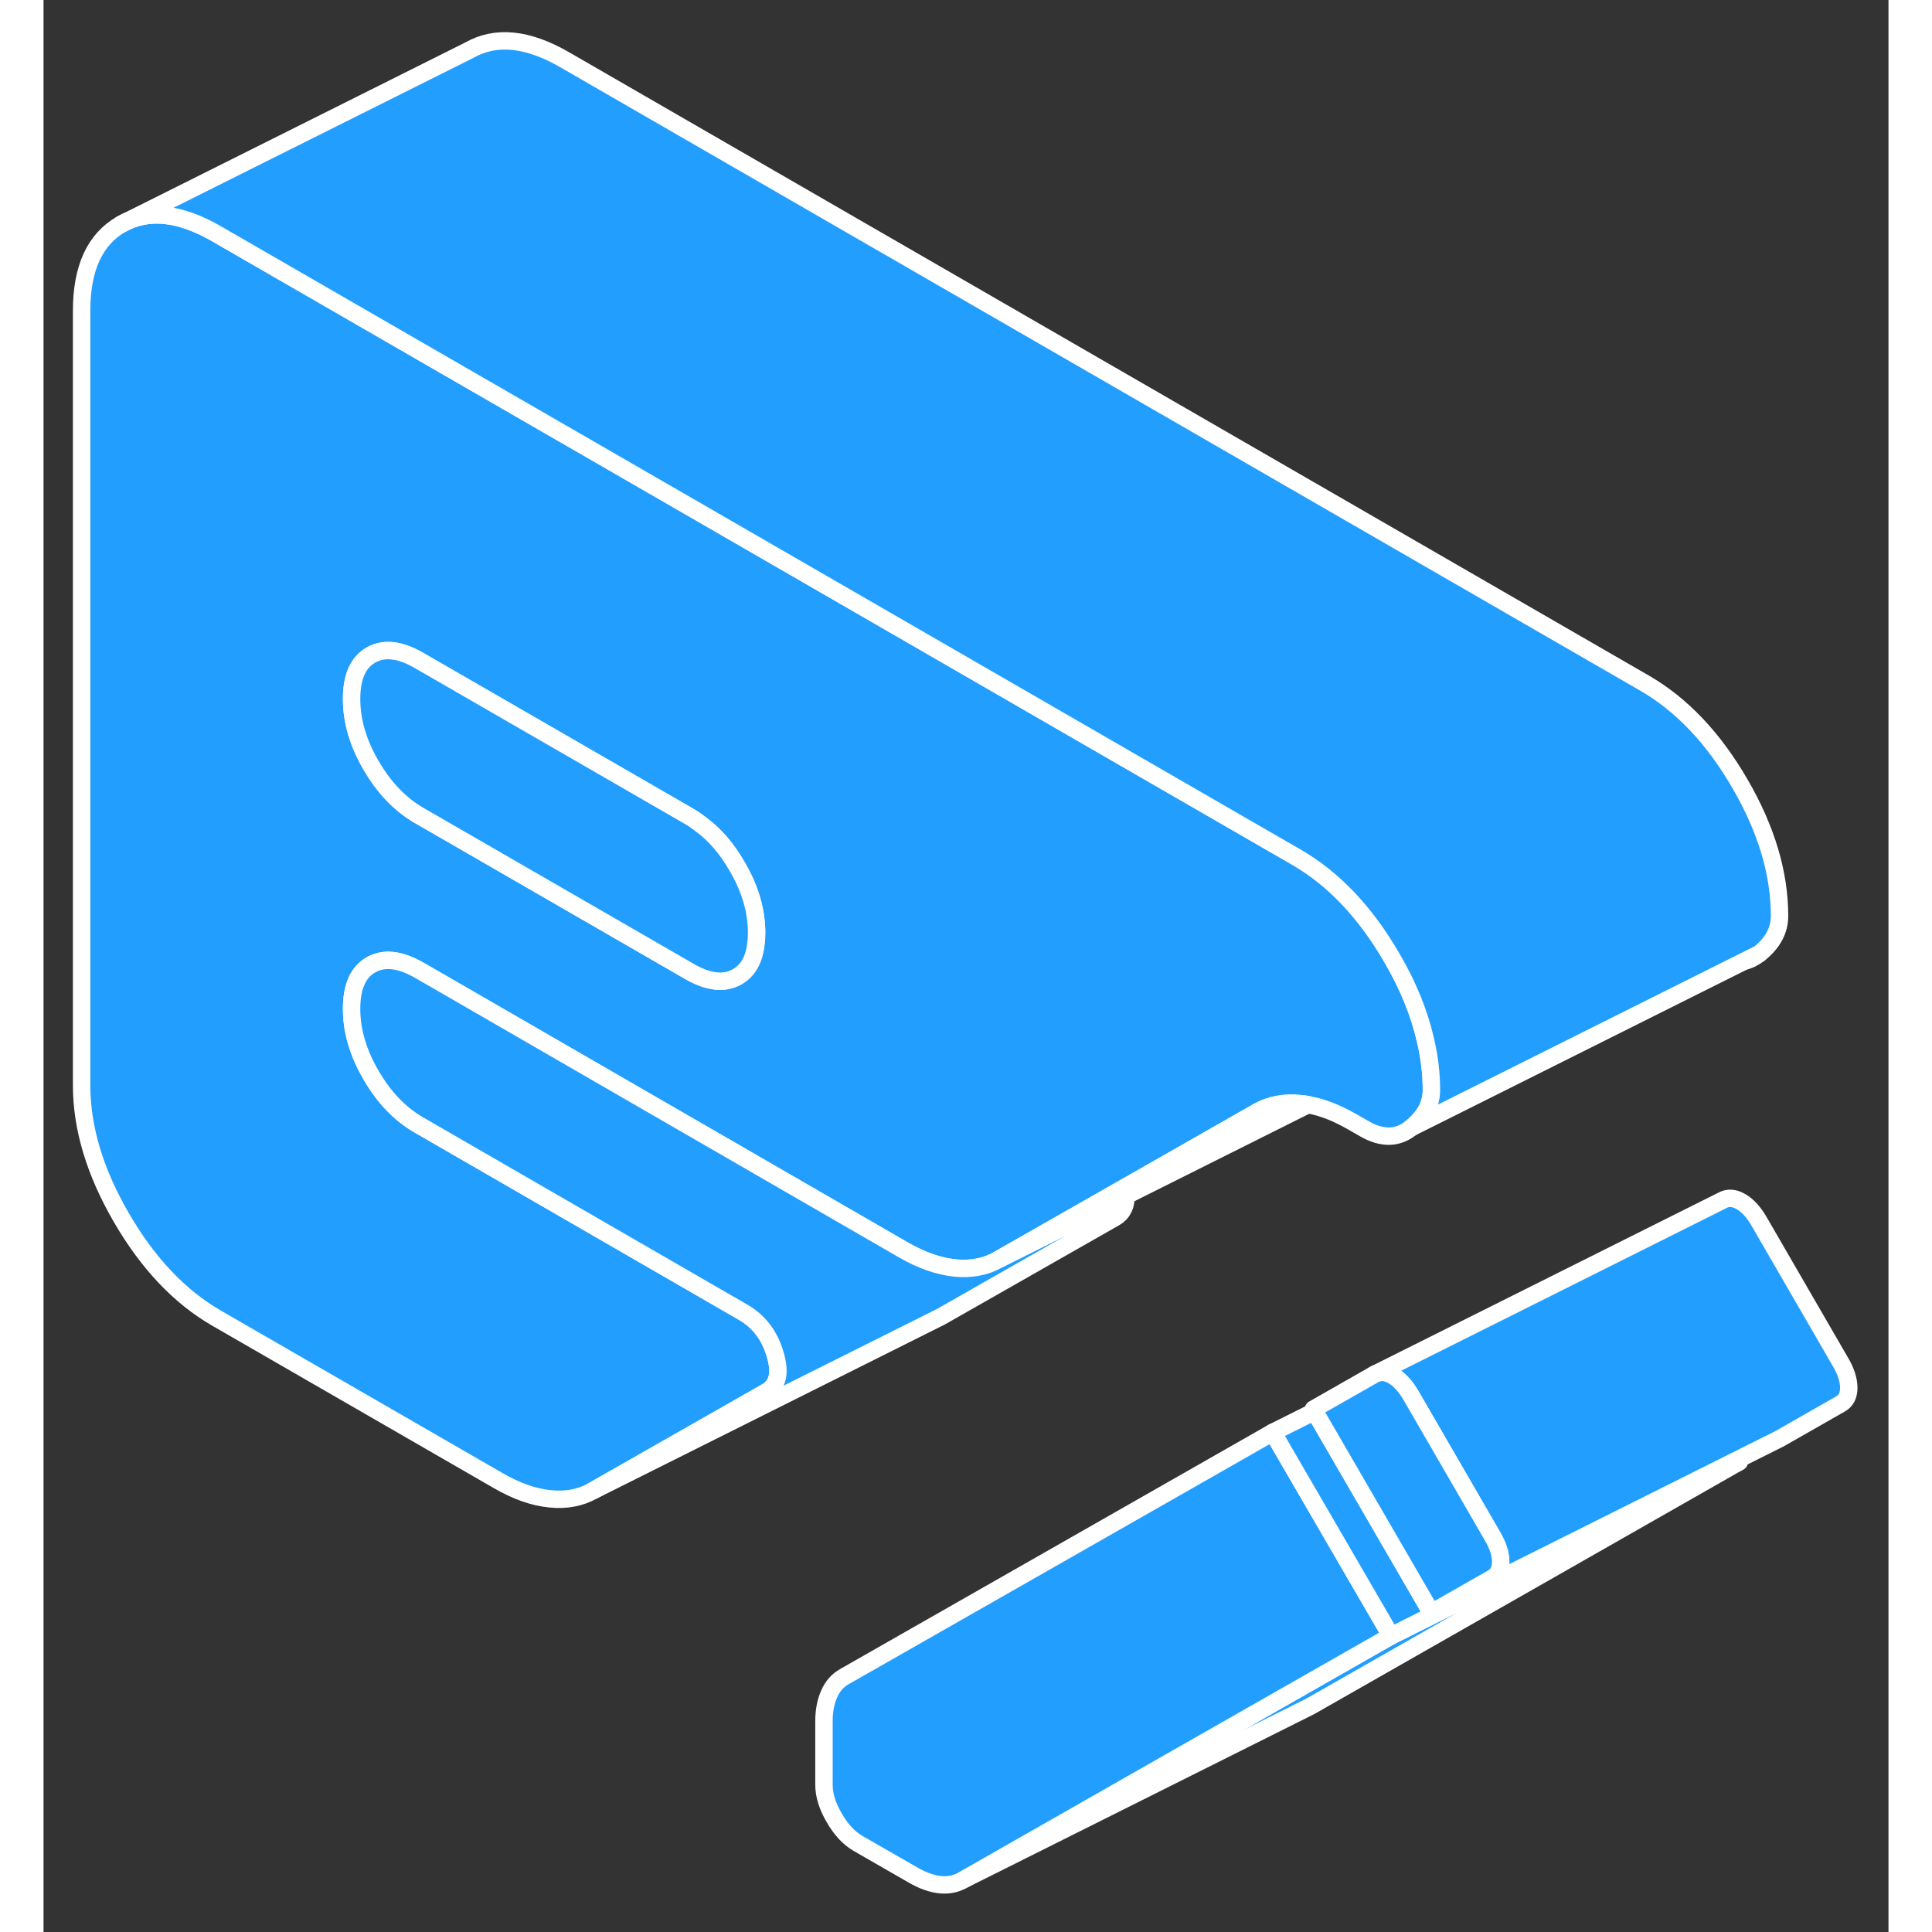 <svg width="48" height="48" viewBox="0 0 106 111" fill="#229EFF" xmlns="http://www.w3.org/2000/svg" stroke-width="1px" stroke-linecap="round" stroke-linejoin="round"><rect x="0" y="0" width="106" height="111" fill="#333333" stroke="none"/><path d="M79.4 59.77C79.05 58.22 78.409 56.64 77.469 55.03C75.95 52.41 74.12 50.48 71.99 49.25L60.92 42.86L37.749 29.48L22.189 20.5L9.939 13.43C7.809 12.2 5.989 12.02 4.469 12.88C2.949 13.75 2.189 15.41 2.189 17.85V62.35C2.189 64.8 2.949 67.33 4.469 69.95C5.989 72.57 7.809 74.5 9.939 75.73L26.13 85.07C27.17 85.67 28.15 86.02 29.09 86.11C30.03 86.21 30.85 86.05 31.56 85.65L41.55 79.96C42.19 79.59 42.359 78.87 42.029 77.79C41.709 76.71 41.099 75.91 40.19 75.39L21.58 64.64C20.48 64.01 19.56 63.05 18.82 61.77C18.07 60.49 17.7 59.22 17.7 57.96C17.7 56.7 18.07 55.85 18.82 55.43C19.56 55.01 20.48 55.11 21.58 55.74L22.9 56.5L49.4 71.81C50.44 72.41 51.42 72.75 52.36 72.85C53.29 72.94 54.12 72.79 54.83 72.38L62.13 68.22L69.76 63.87C70.469 63.47 71.29 63.31 72.23 63.41C72.37 63.42 72.51 63.44 72.64 63.47H72.65C73.47 63.61 74.299 63.94 75.189 64.45L75.87 64.84C76.9 65.44 77.81 65.42 78.58 64.79C79.36 64.17 79.74 63.44 79.74 62.63C79.74 61.69 79.63 60.74 79.4 59.77ZM40.93 54.21C40.83 55.13 40.47 55.77 39.85 56.12C39.11 56.54 38.19 56.44 37.09 55.8L22.189 47.2L21.58 46.85C20.48 46.21 19.56 45.25 18.82 43.97C18.07 42.69 17.7 41.42 17.7 40.16C17.7 38.9 18.07 38.05 18.82 37.63C19.56 37.21 20.48 37.31 21.58 37.95L22.189 38.3L37.09 46.9C37.32 47.03 37.529 47.18 37.739 47.34C38.559 47.94 39.26 48.75 39.85 49.78C40.6 51.06 40.969 52.33 40.969 53.59C40.969 53.81 40.96 54.02 40.93 54.21Z" stroke="white" stroke-linejoin="round"/><path d="M40.969 53.59C40.969 53.81 40.96 54.02 40.93 54.21C40.83 55.13 40.47 55.77 39.85 56.12C39.11 56.54 38.19 56.44 37.09 55.8L22.189 47.2L21.58 46.85C20.48 46.21 19.56 45.25 18.82 43.97C18.07 42.69 17.7 41.42 17.7 40.16C17.7 38.9 18.07 38.05 18.82 37.63C19.56 37.21 20.48 37.31 21.58 37.95L22.189 38.3L37.09 46.9C37.32 47.03 37.529 47.18 37.739 47.34C38.559 47.94 39.26 48.75 39.85 49.78C40.6 51.06 40.969 52.33 40.969 53.59Z" stroke="white" stroke-linejoin="round"/><path d="M97.7 55.23C98.01 55.16 98.3 55.01 98.58 54.79L97.7 55.23Z" stroke="white" stroke-linejoin="round"/><path d="M97.42 83.99L72.79 98.03L52.79 108.03L70.439 97.97L77.42 93.99L97.42 83.99Z" stroke="white" stroke-linejoin="round"/><path d="M77.42 93.99L70.439 97.97L52.79 108.03C52.41 108.25 51.969 108.33 51.489 108.28C50.999 108.22 50.499 108.04 49.98 107.74L46.779 105.9C46.27 105.6 45.81 105.11 45.43 104.44C45.04 103.78 44.84 103.14 44.84 102.55V98.88C44.84 98.29 44.94 97.77 45.14 97.32C45.33 96.88 45.62 96.55 46.01 96.33L70.63 82.29L71.24 83.35L77.42 93.99Z" stroke="white" stroke-linejoin="round"/><path d="M97.42 83.99L77.42 93.99L71.24 83.35L70.63 82.29L73.029 81.09L73.57 82.02L79.74 92.66L97.34 83.86L97.42 83.99Z" stroke="white" stroke-linejoin="round"/><path d="M103.719 79.73C103.719 80.18 103.559 80.49 103.229 80.67L99.74 82.66L79.74 92.66L83.23 90.67C83.559 90.49 83.719 90.18 83.719 89.73C83.719 89.28 83.559 88.78 83.23 88.23L78.58 80.2C78.41 79.91 78.24 79.66 78.05 79.47C77.88 79.28 77.7 79.14 77.51 79.03C77.45 79 77.39 78.97 77.33 78.94C77.02 78.81 76.719 78.82 76.45 78.97L96.45 68.97C96.769 68.79 97.129 68.81 97.51 69.03C97.9 69.25 98.26 69.64 98.58 70.2L103.229 78.23C103.559 78.78 103.719 79.29 103.719 79.73Z" stroke="white" stroke-linejoin="round"/><path d="M83.719 89.73C83.719 90.18 83.559 90.49 83.23 90.67L79.74 92.66L73.57 82.02L73.029 81.09L72.96 80.96L76.45 78.97C76.719 78.82 77.02 78.81 77.33 78.94C77.39 78.97 77.45 79 77.51 79.03C77.7 79.14 77.88 79.28 78.05 79.47C78.24 79.66 78.41 79.91 78.58 80.2L83.23 88.23C83.559 88.78 83.719 89.29 83.719 89.73Z" stroke="white" stroke-linejoin="round"/><path d="M62.19 68.7C62.209 69.29 61.99 69.71 61.55 69.96L51.56 75.65L31.56 85.65L41.55 79.96C42.19 79.59 42.359 78.87 42.029 77.79C41.709 76.71 41.099 75.91 40.19 75.39L21.58 64.64C20.48 64.01 19.56 63.05 18.82 61.77C18.07 60.49 17.7 59.22 17.7 57.96C17.7 56.7 18.07 55.85 18.82 55.43C19.56 55.01 20.48 55.11 21.58 55.74L22.9 56.5L49.4 71.81C50.44 72.41 51.42 72.75 52.36 72.85C53.29 72.94 54.12 72.79 54.83 72.38L62.19 68.7Z" stroke="white" stroke-linejoin="round"/><path d="M72.64 63.47L62.19 68.7L54.83 72.38L62.13 68.22L69.76 63.87C70.469 63.47 71.29 63.31 72.23 63.41C72.37 63.42 72.51 63.44 72.64 63.47Z" stroke="white" stroke-linejoin="round"/><path d="M99.74 52.63C99.74 53.44 99.36 54.17 98.58 54.79L78.58 64.79C79.36 64.17 79.74 63.44 79.74 62.63C79.74 61.69 79.63 60.74 79.4 59.77C79.05 58.22 78.409 56.64 77.469 55.03C75.95 52.41 74.12 50.48 71.99 49.25L60.92 42.86L37.749 29.48L22.189 20.5L9.939 13.43C7.809 12.2 5.989 12.02 4.469 12.88L24.47 2.88C25.989 2.02 27.809 2.2 29.939 3.43L91.99 39.25C94.12 40.48 95.95 42.41 97.469 45.03C98.99 47.65 99.74 50.18 99.74 52.63Z" stroke="white" stroke-linejoin="round"/></svg>